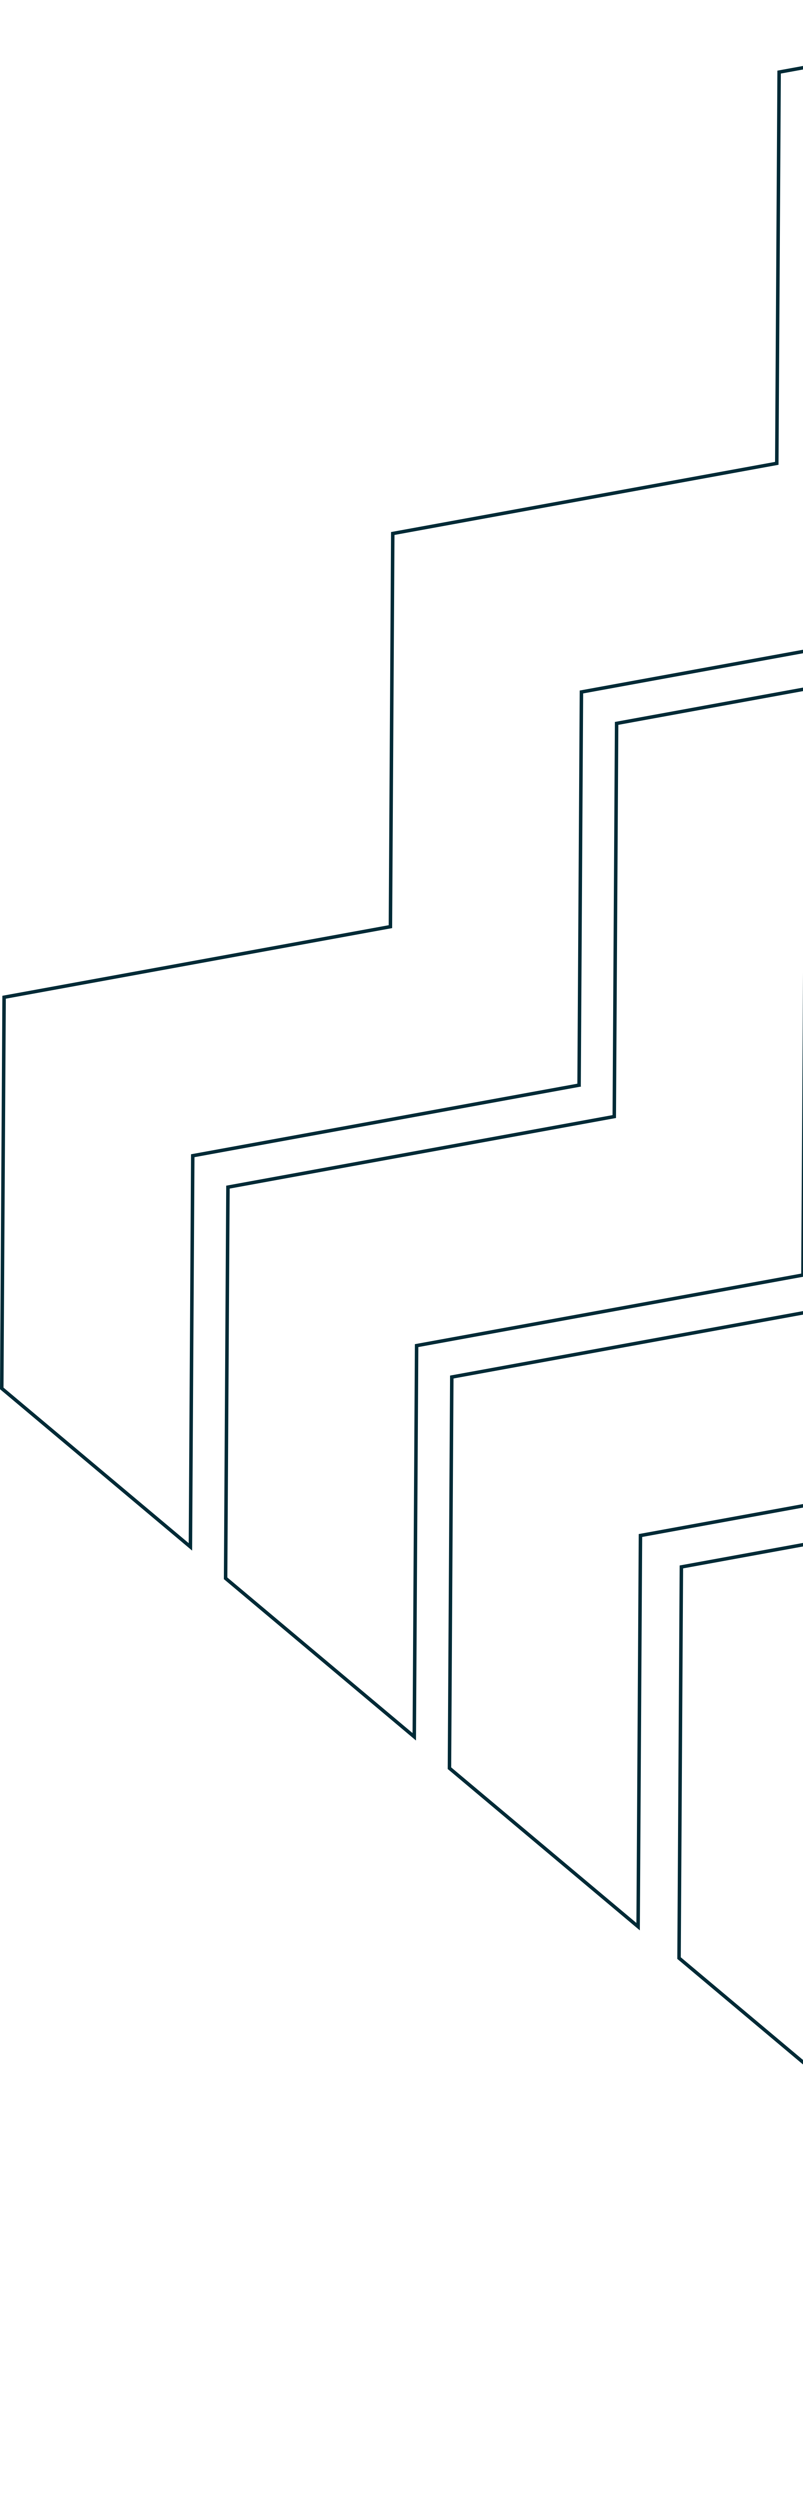 <?xml version="1.0" encoding="utf-8"?>
<svg width="345px" height="1073px" viewBox="0 0 345 1073" version="1.1" xmlns:xlink="http://www.w3.org/1999/xlink" xmlns="http://www.w3.org/2000/svg">
  <desc>Created with Lunacy</desc>
  <defs>
    <path d="M483.343 69.269L649.458 99.587L650.457 266.353L649.335 267.295L650.464 267.501L650.47 268.443L651.391 267.67L815.45 297.613L816.46 466.208L816.325 466.321L816.461 466.346L816.462 466.469L816.582 466.368L982.44 496.639L983.452 665.495L1066 596.226L1064.99 427.369L899.013 397.077L898.002 228.344L733.016 198.232L732.01 30.318L565.895 -4.57764e-05L483.343 69.269ZM553.283 181.086L387.167 150.769L469.719 81.499L635.835 111.817L636.841 279.731L801.827 309.843L802.838 478.576L968.817 508.869L969.829 677.725L887.277 746.995L886.265 578.138L720.407 547.867L720.286 547.969L720.286 547.845L720.15 547.82L720.285 547.707L719.275 379.112L555.216 349.17L554.294 349.943L554.289 349.001L553.16 348.794L554.282 347.853L553.283 181.086ZM457.108 262.586L290.992 232.268L373.544 162.999L539.66 193.317L540.665 361.231L705.652 391.342L706.662 560.075L872.642 590.368L873.653 759.225L791.102 828.494L790.09 659.638L624.232 629.367L624.111 629.468L624.111 629.345L623.974 629.32L624.11 629.206L623.1 460.612L459.04 430.669L458.119 431.442L458.113 430.5L456.984 430.294L458.107 429.352L457.108 262.586ZM358.466 344.085L192.351 313.768L274.903 244.498L441.018 274.816L442.024 442.73L607.01 472.842L608.021 641.575L774.001 671.868L775.012 840.724L692.46 909.993L691.449 741.137L525.591 710.866L525.47 710.968L525.469 710.844L525.333 710.819L525.468 710.706L524.458 542.111L360.399 512.169L359.478 512.942L359.472 511.999L358.343 511.793L359.465 510.852L358.466 344.085ZM96.176 395.267L262.291 425.585L263.29 592.351L262.168 593.293L263.297 593.499L263.303 594.441L264.224 593.668L428.283 623.611L429.293 792.205L429.158 792.319L429.294 792.344L429.295 792.467L429.415 792.366L595.273 822.636L596.285 991.493L678.837 922.224L677.825 753.367L511.846 723.074L510.835 554.341L345.849 524.229L344.843 356.315L178.728 325.998L96.176 395.267ZM166.116 507.084L0 476.766L82.552 407.497L248.668 437.815L249.674 605.729L414.66 635.841L415.671 804.574L581.65 834.867L582.662 1003.72L500.11 1072.99L499.098 904.136L333.24 873.865L333.12 873.966L333.119 873.843L332.983 873.818L333.118 873.705L332.108 705.11L168.049 675.167L167.127 675.941L167.122 674.998L165.993 674.792L167.115 673.851L166.116 507.084Z" transform="matrix(-1 0 0 1 1066.004 0)" id="path_1" />
    <clipPath id="clip_1">
      <use xlink:href="#path_1" />
    </clipPath>
  </defs>
  <g id="img-navigation">
    <g clip-path="url(#clip_1)">
      <use xlink:href="#path_1" fill="none" stroke="#002A36" stroke-width="3" />
    </g>
  </g>
</svg>
